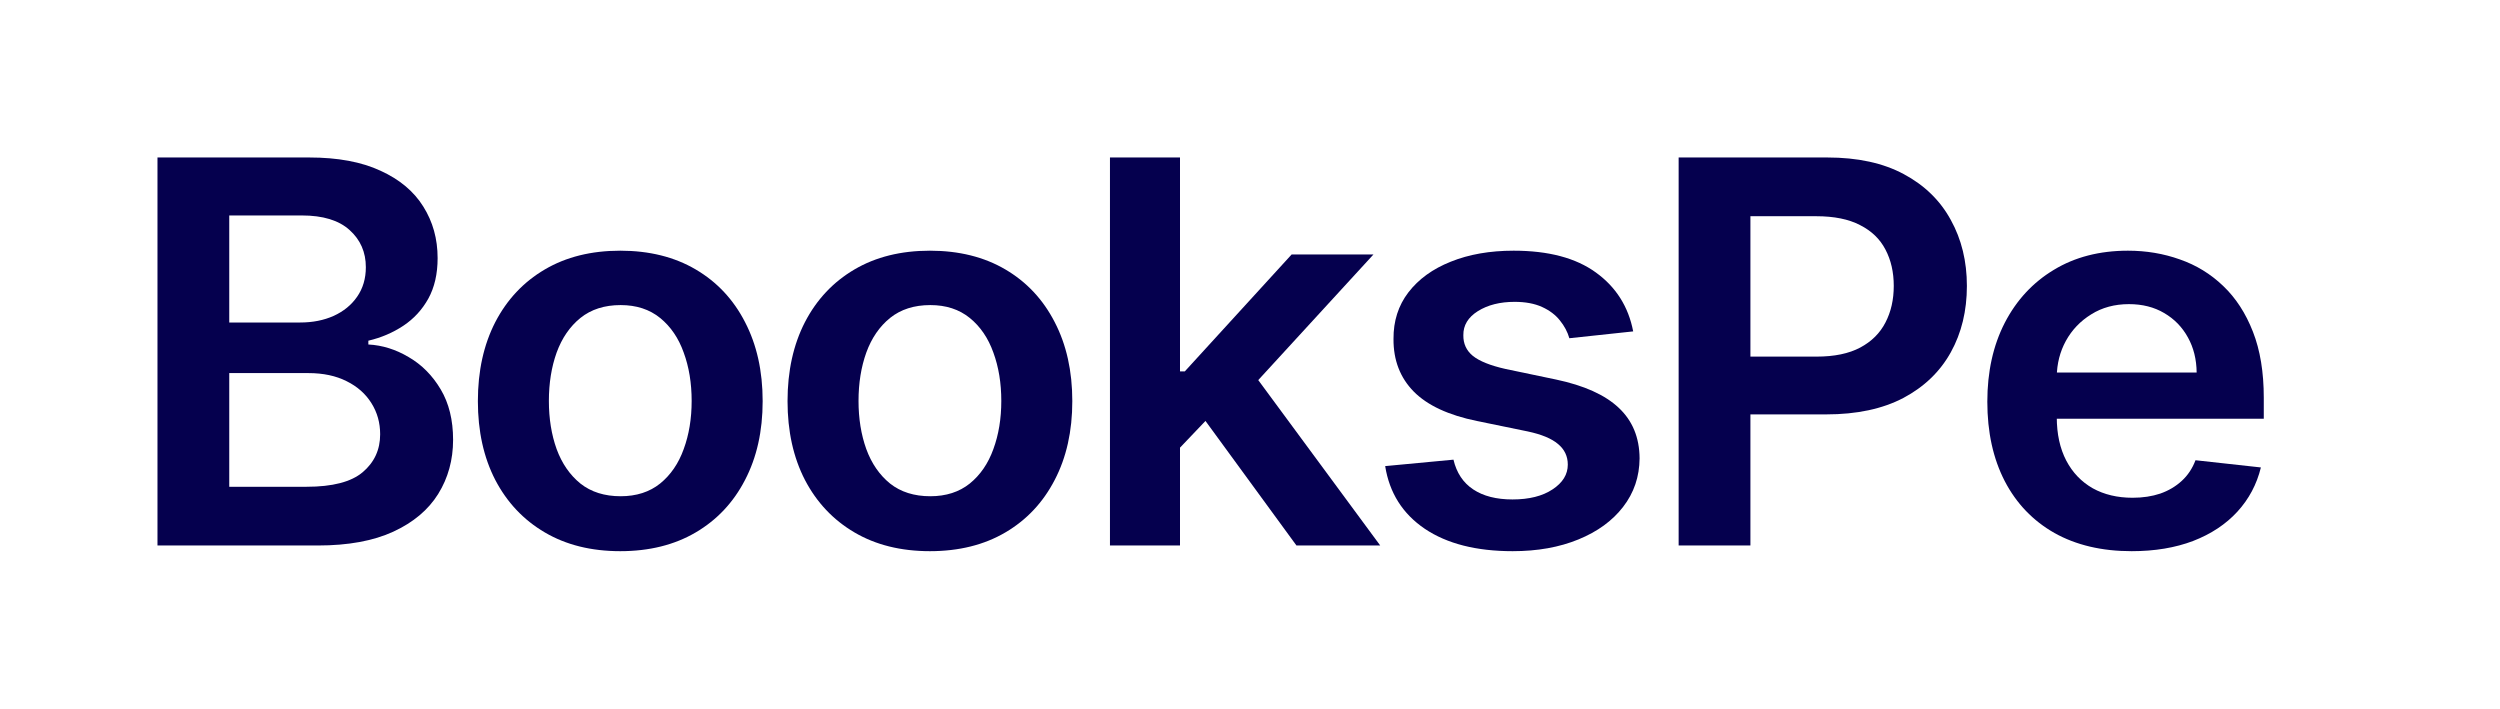<svg width="127" height="36" viewBox="0 0 127 36" fill="none" xmlns="http://www.w3.org/2000/svg">
<path d="M8 27.711V8H15.705C17.16 8 18.368 8.225 19.331 8.674C20.301 9.116 21.025 9.723 21.503 10.493C21.988 11.263 22.231 12.135 22.231 13.111C22.231 13.913 22.073 14.599 21.759 15.17C21.445 15.735 21.022 16.194 20.491 16.547C19.96 16.9 19.368 17.153 18.712 17.307V17.5C19.427 17.538 20.111 17.753 20.766 18.144C21.428 18.529 21.969 19.075 22.388 19.781C22.807 20.486 23.017 21.34 23.017 22.341C23.017 23.361 22.765 24.279 22.26 25.093C21.756 25.902 20.996 26.54 19.98 27.009C18.965 27.477 17.687 27.711 16.147 27.711H8ZM11.646 24.728H15.568C16.891 24.728 17.844 24.481 18.427 23.986C19.017 23.486 19.312 22.844 19.312 22.062C19.312 21.478 19.165 20.952 18.87 20.483C18.575 20.008 18.155 19.636 17.612 19.367C17.068 19.091 16.419 18.953 15.666 18.953H11.646V24.728ZM11.646 16.383H15.253C15.882 16.383 16.449 16.271 16.953 16.046C17.458 15.815 17.854 15.491 18.142 15.074C18.437 14.651 18.585 14.15 18.585 13.573C18.585 12.809 18.309 12.18 17.759 11.686C17.215 11.192 16.406 10.945 15.332 10.945H11.646V16.383Z" fill="#05004E"/>
<path d="M31.509 28C30.035 28 28.758 27.682 27.677 27.047C26.595 26.412 25.757 25.523 25.16 24.381C24.571 23.239 24.276 21.904 24.276 20.377C24.276 18.85 24.571 17.512 25.16 16.364C25.757 15.215 26.595 14.323 27.677 13.688C28.758 13.053 30.035 12.735 31.509 12.735C32.983 12.735 34.261 13.053 35.342 13.688C36.423 14.323 37.259 15.215 37.848 16.364C38.444 17.512 38.743 18.85 38.743 20.377C38.743 21.904 38.444 23.239 37.848 24.381C37.259 25.523 36.423 26.412 35.342 27.047C34.261 27.682 32.983 28 31.509 28ZM31.529 25.209C32.328 25.209 32.997 24.994 33.534 24.564C34.071 24.128 34.471 23.544 34.733 22.812C35.002 22.081 35.136 21.266 35.136 20.368C35.136 19.463 35.002 18.645 34.733 17.913C34.471 17.175 34.071 16.588 33.534 16.152C32.997 15.716 32.328 15.498 31.529 15.498C30.71 15.498 30.029 15.716 29.485 16.152C28.948 16.588 28.545 17.175 28.276 17.913C28.014 18.645 27.883 19.463 27.883 20.368C27.883 21.266 28.014 22.081 28.276 22.812C28.545 23.544 28.948 24.128 29.485 24.564C30.029 24.994 30.71 25.209 31.529 25.209Z" fill="#05004E"/>
<path d="M47.24 28C45.766 28 44.488 27.682 43.407 27.047C42.326 26.412 41.487 25.523 40.891 24.381C40.301 23.239 40.007 21.904 40.007 20.377C40.007 18.85 40.301 17.512 40.891 16.364C41.487 15.215 42.326 14.323 43.407 13.688C44.488 13.053 45.766 12.735 47.24 12.735C48.714 12.735 49.992 13.053 51.073 13.688C52.154 14.323 52.989 15.215 53.579 16.364C54.175 17.512 54.473 18.85 54.473 20.377C54.473 21.904 54.175 23.239 53.579 24.381C52.989 25.523 52.154 26.412 51.073 27.047C49.992 27.682 48.714 28 47.24 28ZM47.26 25.209C48.059 25.209 48.727 24.994 49.264 24.564C49.802 24.128 50.201 23.544 50.464 22.812C50.732 22.081 50.866 21.266 50.866 20.368C50.866 19.463 50.732 18.645 50.464 17.913C50.201 17.175 49.802 16.588 49.264 16.152C48.727 15.716 48.059 15.498 47.26 15.498C46.441 15.498 45.759 15.716 45.215 16.152C44.678 16.588 44.275 17.175 44.007 17.913C43.745 18.645 43.613 19.463 43.613 20.368C43.613 21.266 43.745 22.081 44.007 22.812C44.275 23.544 44.678 24.128 45.215 24.564C45.759 24.994 46.441 25.209 47.26 25.209Z" fill="#05004E"/>
<path d="M59.629 23.072L59.619 18.866H60.189L65.614 12.928H69.771L63.098 20.204H62.361L59.629 23.072ZM56.386 27.711V8H59.944V27.711H56.386ZM65.86 27.711L60.946 20.984L63.344 18.529L70.115 27.711H65.86Z" fill="#05004E"/>
<path d="M82.966 16.835L79.723 17.182C79.631 16.861 79.471 16.559 79.242 16.277C79.019 15.995 78.717 15.767 78.337 15.594C77.957 15.421 77.492 15.334 76.942 15.334C76.201 15.334 75.579 15.491 75.075 15.806C74.577 16.12 74.331 16.527 74.338 17.028C74.331 17.458 74.492 17.808 74.819 18.077C75.153 18.346 75.704 18.568 76.47 18.741L79.045 19.28C80.473 19.582 81.535 20.06 82.229 20.714C82.93 21.369 83.284 22.225 83.291 23.284C83.284 24.214 83.006 25.036 82.455 25.748C81.912 26.454 81.155 27.006 80.185 27.403C79.215 27.801 78.102 28 76.844 28C74.996 28 73.509 27.621 72.382 26.864C71.255 26.101 70.583 25.039 70.367 23.678L73.836 23.351C73.993 24.019 74.328 24.522 74.839 24.862C75.35 25.202 76.015 25.372 76.834 25.372C77.679 25.372 78.357 25.202 78.868 24.862C79.386 24.522 79.644 24.102 79.644 23.602C79.644 23.178 79.478 22.828 79.143 22.552C78.816 22.276 78.305 22.065 77.61 21.917L75.035 21.388C73.587 21.093 72.516 20.595 71.822 19.896C71.127 19.19 70.783 18.298 70.79 17.22C70.783 16.309 71.035 15.52 71.546 14.853C72.064 14.179 72.781 13.659 73.699 13.294C74.623 12.921 75.687 12.735 76.893 12.735C78.662 12.735 80.054 13.104 81.07 13.842C82.092 14.58 82.724 15.578 82.966 16.835Z" fill="#05004E"/>
<path d="M85.275 27.711V8H92.822C94.369 8 95.666 8.282 96.714 8.847C97.769 9.412 98.565 10.188 99.102 11.176C99.646 12.158 99.918 13.274 99.918 14.525C99.918 15.79 99.646 16.912 99.102 17.894C98.558 18.876 97.756 19.649 96.695 20.214C95.633 20.772 94.326 21.051 92.773 21.051H87.771V18.116H92.282C93.186 18.116 93.926 17.962 94.503 17.654C95.079 17.346 95.505 16.922 95.781 16.383C96.062 15.844 96.203 15.225 96.203 14.525C96.203 13.826 96.062 13.21 95.781 12.678C95.505 12.145 95.076 11.731 94.493 11.436C93.916 11.134 93.173 10.984 92.262 10.984H88.921V27.711H85.275Z" fill="#05004E"/>
<path d="M108.288 28C106.774 28 105.467 27.692 104.366 27.076C103.272 26.454 102.43 25.575 101.84 24.439C101.251 23.297 100.956 21.953 100.956 20.406C100.956 18.886 101.251 17.551 101.84 16.402C102.437 15.247 103.269 14.349 104.337 13.707C105.405 13.059 106.659 12.735 108.101 12.735C109.031 12.735 109.909 12.883 110.735 13.178C111.567 13.467 112.301 13.916 112.936 14.525C113.578 15.135 114.083 15.912 114.45 16.855C114.817 17.791 115 18.908 115 20.204V21.272H102.627V18.924H111.59C111.583 18.257 111.436 17.663 111.147 17.143C110.859 16.617 110.456 16.203 109.939 15.902C109.428 15.6 108.831 15.45 108.15 15.45C107.423 15.45 106.784 15.623 106.234 15.969C105.683 16.309 105.254 16.758 104.946 17.317C104.645 17.869 104.491 18.475 104.484 19.136V21.186C104.484 22.046 104.645 22.783 104.966 23.399C105.287 24.009 105.736 24.477 106.312 24.805C106.889 25.125 107.564 25.286 108.337 25.286C108.854 25.286 109.323 25.215 109.742 25.074C110.161 24.927 110.525 24.712 110.833 24.429C111.141 24.147 111.374 23.797 111.531 23.38L114.853 23.746C114.643 24.606 114.243 25.356 113.654 25.998C113.07 26.633 112.324 27.127 111.413 27.48C110.502 27.827 109.46 28 108.288 28Z" fill="#05004E"/>
</svg>
